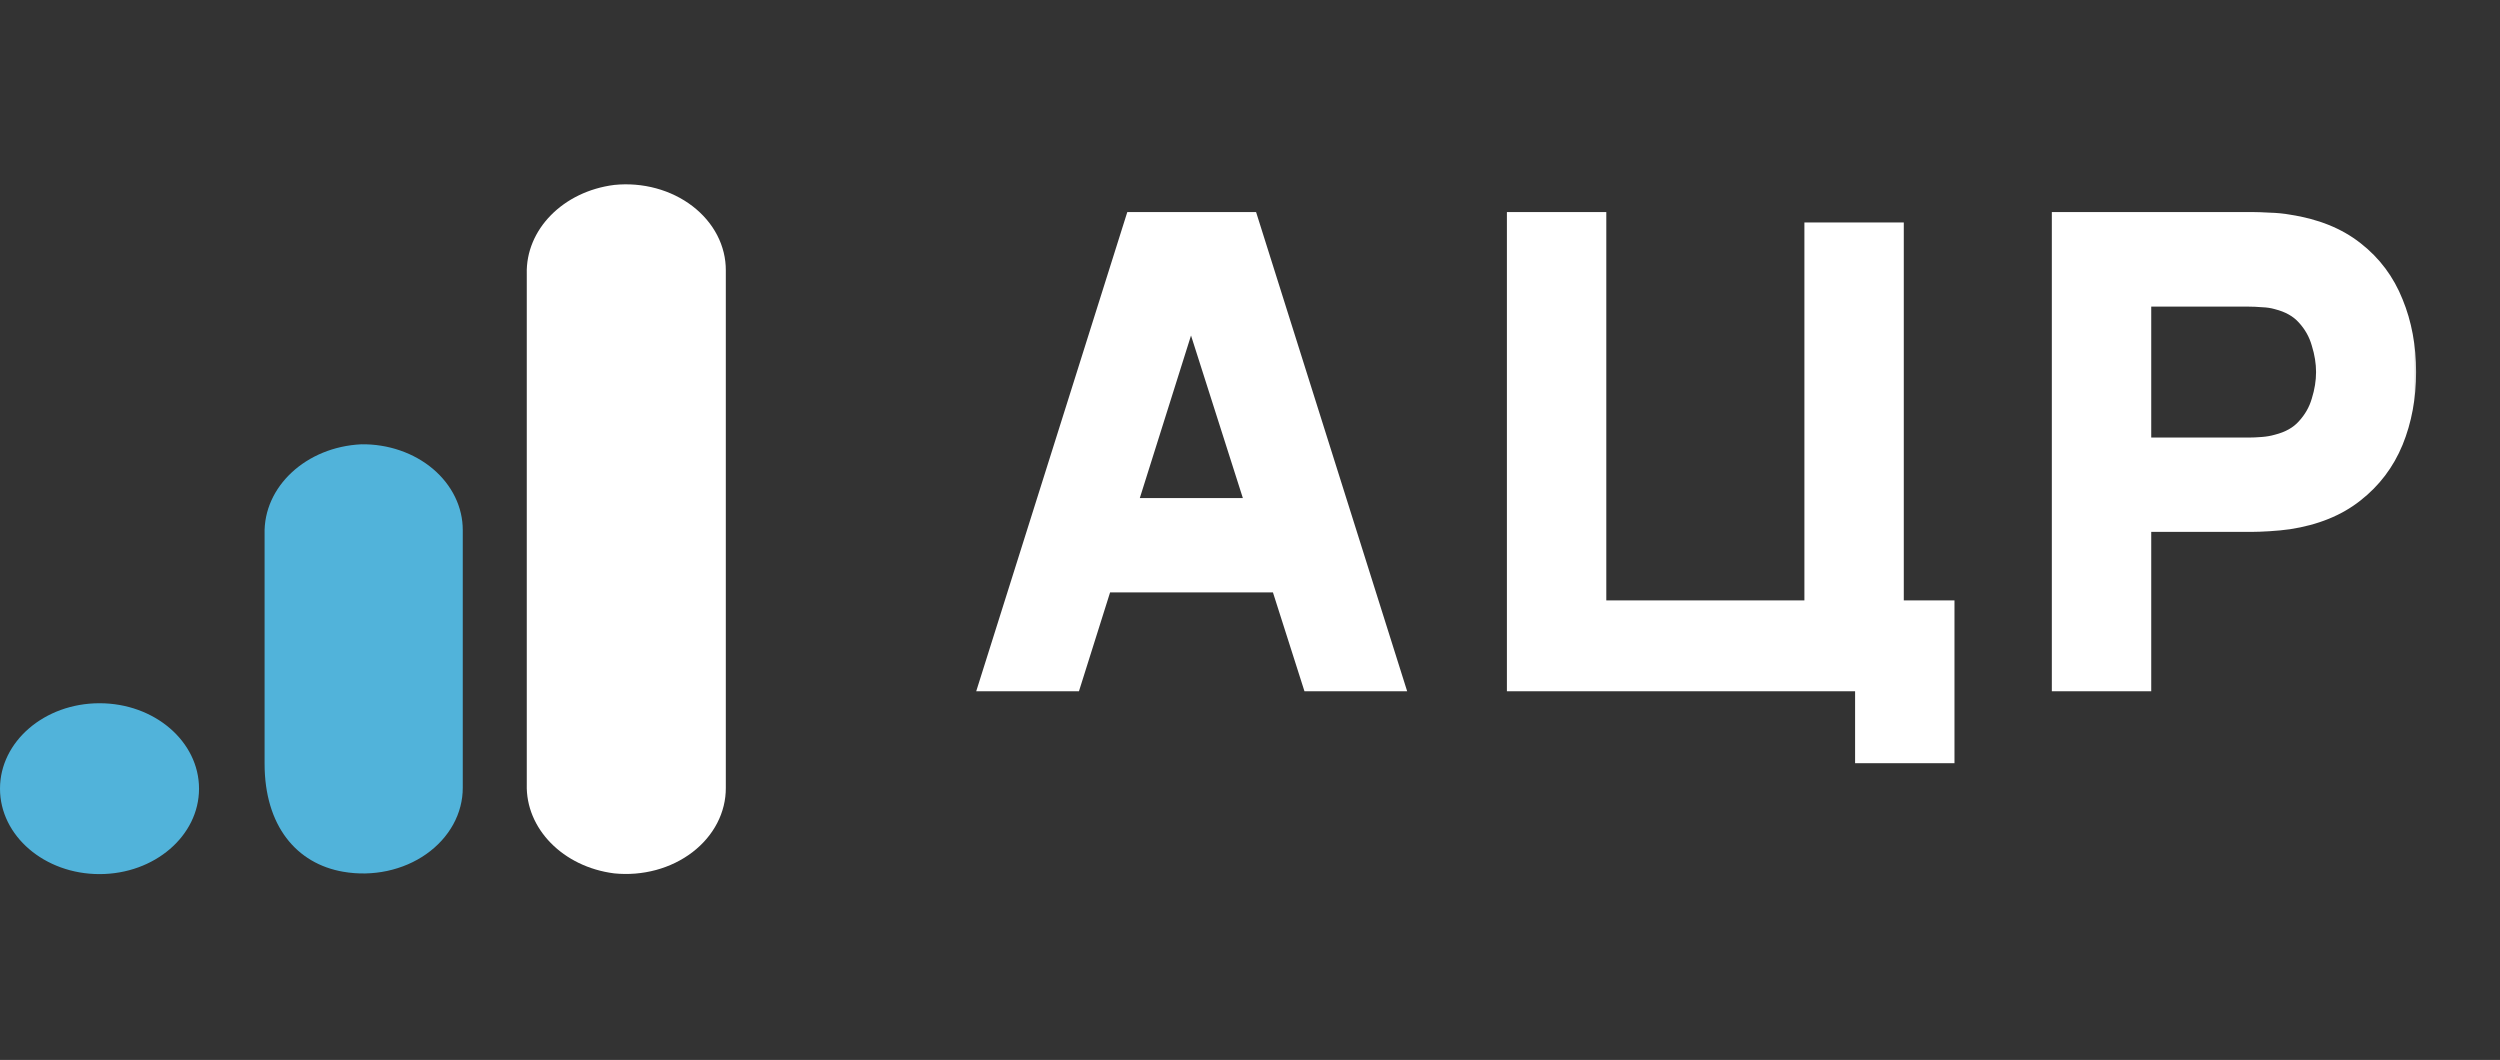 <svg width="217" height="92" viewBox="0 0 217 92" fill="none" xmlns="http://www.w3.org/2000/svg">
<rect x="0" y="0" width="217" height="92" fill="#333333" stroke="none"/>
<g clip-path="url(#clip0_208_8)">
<path d="M63.001 68.38C63.007 69.435 62.752 70.478 62.253 71.442C61.754 72.406 61.022 73.267 60.106 73.97C59.19 74.672 58.11 75.199 56.939 75.516C55.767 75.833 54.53 75.933 53.311 75.809C48.87 75.245 45.616 71.927 45.724 68.075V23.784C45.617 19.928 48.879 16.609 53.325 16.051C54.544 15.928 55.779 16.029 56.949 16.347C58.119 16.665 59.197 17.192 60.111 17.895C61.026 18.597 61.756 19.458 62.255 20.42C62.753 21.383 63.007 22.426 63.001 23.479V68.38Z" fill="white"/>
<path d="M8.638 61.041C13.409 61.041 17.276 64.361 17.276 68.457C17.276 72.552 13.409 75.872 8.638 75.872C3.867 75.872 0 72.552 0 68.457C0 64.361 3.867 61.041 8.638 61.041ZM31.367 38.565C26.574 38.79 22.855 42.242 22.966 46.362V66.281C22.966 71.687 25.737 74.969 29.796 75.669C31.055 75.888 32.355 75.864 33.601 75.598C34.847 75.332 36.009 74.832 37.002 74.133C37.995 73.434 38.794 72.553 39.342 71.556C39.89 70.559 40.172 69.47 40.168 68.367V46.019C40.17 45.031 39.943 44.052 39.5 43.141C39.057 42.229 38.407 41.402 37.588 40.708C36.769 40.014 35.797 39.467 34.728 39.099C33.66 38.731 32.518 38.549 31.367 38.565Z" fill="#51B3DA"/>
</g>
<mask id="path-3-outside-1_208_8" maskUnits="userSpaceOnUse" x="84" y="18" width="126" height="49" fill="black">
<rect fill="white" x="84" y="18" width="126" height="49"/>
<path d="M86.1 59L98.585 19.4H108.293L120.778 59H113.958L102.628 23.47H104.113L92.92 59H86.1ZM93.058 50.42V44.233H113.848V50.42H93.058ZM162.022 65.243V59H131.799V19.4H138.427V53.115H157.622V20.308H164.249V53.115H168.649V65.243H162.022ZM179.099 59V19.4H195.462C195.847 19.4 196.342 19.418 196.947 19.455C197.552 19.473 198.111 19.528 198.624 19.62C200.916 19.968 202.804 20.729 204.289 21.902C205.793 23.076 206.902 24.561 207.617 26.358C208.35 28.136 208.717 30.116 208.717 32.297C208.717 34.461 208.35 36.441 207.617 38.237C206.884 40.016 205.765 41.492 204.262 42.665C202.777 43.838 200.898 44.599 198.624 44.947C198.111 45.021 197.543 45.076 196.919 45.112C196.314 45.149 195.829 45.167 195.462 45.167H185.727V59H179.099ZM185.727 38.98H195.187C195.554 38.98 195.966 38.962 196.424 38.925C196.883 38.888 197.304 38.815 197.689 38.705C198.789 38.43 199.651 37.944 200.274 37.248C200.916 36.551 201.365 35.763 201.622 34.883C201.897 34.002 202.034 33.141 202.034 32.297C202.034 31.454 201.897 30.593 201.622 29.712C201.365 28.814 200.916 28.017 200.274 27.32C199.651 26.623 198.789 26.137 197.689 25.863C197.304 25.753 196.883 25.688 196.424 25.67C195.966 25.633 195.554 25.615 195.187 25.615H185.727V38.98Z"/>
</mask>
<path d="M86.1 59L98.585 19.4H108.293L120.778 59H113.958L102.628 23.47H104.113L92.92 59H86.1ZM93.058 50.42V44.233H113.848V50.42H93.058ZM162.022 65.243V59H131.799V19.4H138.427V53.115H157.622V20.308H164.249V53.115H168.649V65.243H162.022ZM179.099 59V19.4H195.462C195.847 19.4 196.342 19.418 196.947 19.455C197.552 19.473 198.111 19.528 198.624 19.62C200.916 19.968 202.804 20.729 204.289 21.902C205.793 23.076 206.902 24.561 207.617 26.358C208.35 28.136 208.717 30.116 208.717 32.297C208.717 34.461 208.35 36.441 207.617 38.237C206.884 40.016 205.765 41.492 204.262 42.665C202.777 43.838 200.898 44.599 198.624 44.947C198.111 45.021 197.543 45.076 196.919 45.112C196.314 45.149 195.829 45.167 195.462 45.167H185.727V59H179.099ZM185.727 38.98H195.187C195.554 38.98 195.966 38.962 196.424 38.925C196.883 38.888 197.304 38.815 197.689 38.705C198.789 38.43 199.651 37.944 200.274 37.248C200.916 36.551 201.365 35.763 201.622 34.883C201.897 34.002 202.034 33.141 202.034 32.297C202.034 31.454 201.897 30.593 201.622 29.712C201.365 28.814 200.916 28.017 200.274 27.32C199.651 26.623 198.789 26.137 197.689 25.863C197.304 25.753 196.883 25.688 196.424 25.67C195.966 25.633 195.554 25.615 195.187 25.615H185.727V38.98Z" fill="white"/>
<path d="M86.1 59L85.146 58.699L84.736 60H86.1V59ZM98.585 19.4V18.4H97.852L97.631 19.099L98.585 19.4ZM108.293 19.4L109.246 19.099L109.026 18.4H108.293V19.4ZM120.778 59V60H122.141L121.731 58.699L120.778 59ZM113.958 59L113.005 59.304L113.227 60H113.958V59ZM102.628 23.47V22.47H101.259L101.675 23.774L102.628 23.47ZM104.113 23.47L105.066 23.77L105.476 22.47H104.113V23.47ZM92.92 59V60H93.653L93.874 59.3L92.92 59ZM93.058 50.42H92.058V51.42H93.058V50.42ZM93.058 44.233V43.233H92.058V44.233H93.058ZM113.848 44.233H114.848V43.233H113.848V44.233ZM113.848 50.42V51.42H114.848V50.42H113.848ZM86.1 59L87.054 59.301L99.539 19.701L98.585 19.4L97.631 19.099L85.146 58.699L86.1 59ZM98.585 19.4V20.4H108.293V19.4V18.4H98.585V19.4ZM108.293 19.4L107.339 19.701L119.824 59.301L120.778 59L121.731 58.699L109.246 19.099L108.293 19.4ZM120.778 59V58H113.958V59V60H120.778V59ZM113.958 59L114.91 58.696L103.58 23.166L102.628 23.47L101.675 23.774L113.005 59.304L113.958 59ZM102.628 23.47V24.47H104.113V23.47V22.47H102.628V23.47ZM104.113 23.47L103.159 23.169L91.966 58.7L92.92 59L93.874 59.3L105.066 23.77L104.113 23.47ZM92.92 59V58H86.1V59V60H92.92V59ZM93.058 50.42H94.058V44.233H93.058H92.058V50.42H93.058ZM93.058 44.233V45.233H113.848V44.233V43.233H93.058V44.233ZM113.848 44.233H112.848V50.42H113.848H114.848V44.233H113.848ZM113.848 50.42V49.42H93.058V50.42V51.42H113.848V50.42ZM162.022 65.243H161.022V66.243H162.022V65.243ZM162.022 59H163.022V58H162.022V59ZM131.799 59H130.799V60H131.799V59ZM131.799 19.4V18.4H130.799V19.4H131.799ZM138.427 19.4H139.427V18.4H138.427V19.4ZM138.427 53.115H137.427V54.115H138.427V53.115ZM157.622 53.115V54.115H158.622V53.115H157.622ZM157.622 20.308V19.308H156.622V20.308H157.622ZM164.249 20.308H165.249V19.308H164.249V20.308ZM164.249 53.115H163.249V54.115H164.249V53.115ZM168.649 53.115H169.649V52.115H168.649V53.115ZM168.649 65.243V66.243H169.649V65.243H168.649ZM162.022 65.243H163.022V59H162.022H161.022V65.243H162.022ZM162.022 59V58H131.799V59V60H162.022V59ZM131.799 59H132.799V19.4H131.799H130.799V59H131.799ZM131.799 19.4V20.4H138.427V19.4V18.4H131.799V19.4ZM138.427 19.4H137.427V53.115H138.427H139.427V19.4H138.427ZM138.427 53.115V54.115H157.622V53.115V52.115H138.427V53.115ZM157.622 53.115H158.622V20.308H157.622H156.622V53.115H157.622ZM157.622 20.308V21.308H164.249V20.308V19.308H157.622V20.308ZM164.249 20.308H163.249V53.115H164.249H165.249V20.308H164.249ZM164.249 53.115V54.115H168.649V53.115V52.115H164.249V53.115ZM168.649 53.115H167.649V65.243H168.649H169.649V53.115H168.649ZM168.649 65.243V64.243H162.022V65.243V66.243H168.649V65.243ZM179.099 59H178.099V60H179.099V59ZM179.099 19.4V18.4H178.099V19.4H179.099ZM196.947 19.455L196.886 20.453L196.902 20.454L196.917 20.454L196.947 19.455ZM198.624 19.62L198.449 20.604L198.461 20.607L198.474 20.609L198.624 19.62ZM204.289 21.902L203.669 22.687L203.674 22.691L204.289 21.902ZM207.617 26.358L206.688 26.727L206.692 26.739L207.617 26.358ZM207.617 38.237L208.541 38.619L208.543 38.615L207.617 38.237ZM204.262 42.665L203.647 41.877L203.642 41.88L204.262 42.665ZM198.624 44.947L198.766 45.938L198.776 45.936L198.624 44.947ZM196.919 45.112L196.861 44.114L196.859 44.114L196.919 45.112ZM185.727 45.167V44.167H184.727V45.167H185.727ZM185.727 59V60H186.727V59H185.727ZM185.727 38.98H184.727V39.98H185.727V38.98ZM196.424 38.925L196.504 39.922L196.504 39.922L196.424 38.925ZM197.689 38.705L197.447 37.735L197.431 37.739L197.415 37.743L197.689 38.705ZM200.274 37.248L199.539 36.57L199.534 36.575L199.529 36.581L200.274 37.248ZM201.622 34.883L200.667 34.584L200.665 34.593L200.662 34.602L201.622 34.883ZM201.622 29.712L200.66 29.987L200.664 29.999L200.667 30.011L201.622 29.712ZM200.274 27.32L199.529 27.987L199.534 27.992L199.539 27.997L200.274 27.32ZM197.689 25.863L197.415 26.824L197.431 26.829L197.447 26.833L197.689 25.863ZM196.424 25.67L196.345 26.667L196.365 26.668L196.384 26.669L196.424 25.67ZM185.727 25.615V24.615H184.727V25.615H185.727ZM179.099 59H180.099V19.4H179.099H178.099V59H179.099ZM179.099 19.4V20.4H195.462V19.4V18.4H179.099V19.4ZM195.462 19.4V20.4C195.819 20.4 196.292 20.417 196.886 20.453L196.947 19.455L197.007 18.457C196.392 18.419 195.875 18.4 195.462 18.4V19.4ZM196.947 19.455L196.917 20.454C197.48 20.472 197.99 20.523 198.449 20.604L198.624 19.62L198.8 18.636C198.232 18.534 197.623 18.475 196.977 18.456L196.947 19.455ZM198.624 19.62L198.474 20.609C200.633 20.937 202.348 21.643 203.669 22.687L204.289 21.902L204.909 21.118C203.261 19.815 201.2 19 198.775 18.631L198.624 19.62ZM204.289 21.902L203.674 22.691C205.036 23.753 206.037 25.093 206.688 26.727L207.617 26.358L208.546 25.988C207.766 24.029 206.55 22.398 204.905 21.114L204.289 21.902ZM207.617 26.358L206.692 26.739C207.37 28.381 207.717 30.229 207.717 32.297H208.717H209.717C209.717 30.003 209.331 27.891 208.541 25.976L207.617 26.358ZM208.717 32.297H207.717C207.717 34.346 207.37 36.196 206.691 37.86L207.617 38.237L208.543 38.615C209.33 36.686 209.717 34.575 209.717 32.297H208.717ZM207.617 38.237L206.692 37.856C206.025 39.476 205.012 40.811 203.647 41.877L204.262 42.665L204.877 43.453C206.518 42.172 207.743 40.556 208.541 38.619L207.617 38.237ZM204.262 42.665L203.642 41.88C202.319 42.925 200.612 43.631 198.473 43.959L198.624 44.947L198.776 45.936C201.184 45.567 203.235 44.751 204.882 43.45L204.262 42.665ZM198.624 44.947L198.483 43.958C198.002 44.026 197.462 44.079 196.861 44.114L196.919 45.112L196.978 46.111C197.624 46.073 198.22 46.015 198.766 45.937L198.624 44.947ZM196.919 45.112L196.859 44.114C196.263 44.151 195.8 44.167 195.462 44.167V45.167V46.167C195.857 46.167 196.366 46.148 196.98 46.111L196.919 45.112ZM195.462 45.167V44.167H185.727V45.167V46.167H195.462V45.167ZM185.727 45.167H184.727V59H185.727H186.727V45.167H185.727ZM185.727 59V58H179.099V59V60H185.727V59ZM185.727 38.98V39.98H195.187V38.98V37.98H185.727V38.98ZM195.187 38.98V39.98C195.586 39.98 196.026 39.96 196.504 39.922L196.424 38.925L196.345 37.928C195.907 37.963 195.521 37.98 195.187 37.98V38.98ZM196.424 38.925L196.504 39.922C197.019 39.881 197.507 39.797 197.964 39.666L197.689 38.705L197.415 37.743C197.102 37.833 196.746 37.896 196.345 37.928L196.424 38.925ZM197.689 38.705L197.932 39.675C199.184 39.362 200.237 38.789 201.02 37.914L200.274 37.248L199.529 36.581C199.065 37.099 198.395 37.498 197.447 37.735L197.689 38.705ZM200.274 37.248L201.01 37.925C201.753 37.119 202.281 36.196 202.582 35.163L201.622 34.883L200.662 34.602C200.45 35.33 200.08 35.983 199.539 36.57L200.274 37.248ZM201.622 34.883L202.576 35.181C202.879 34.213 203.034 33.251 203.034 32.297H202.034H201.034C201.034 33.031 200.915 33.792 200.667 34.584L201.622 34.883ZM202.034 32.297H203.034C203.034 31.344 202.879 30.382 202.576 29.414L201.622 29.712L200.667 30.011C200.915 30.803 201.034 31.564 201.034 32.297H202.034ZM201.622 29.712L202.583 29.438C202.283 28.387 201.756 27.452 201.01 26.642L200.274 27.32L199.539 27.997C200.076 28.581 200.447 29.241 200.66 29.987L201.622 29.712ZM200.274 27.32L201.02 26.653C200.237 25.778 199.184 25.205 197.932 24.892L197.689 25.863L197.447 26.833C198.395 27.07 199.065 27.468 199.529 27.987L200.274 27.32ZM197.689 25.863L197.964 24.901C197.493 24.766 196.991 24.692 196.464 24.671L196.424 25.67L196.384 26.669C196.775 26.685 197.116 26.739 197.415 26.824L197.689 25.863ZM196.424 25.67L196.504 24.673C196.026 24.635 195.586 24.615 195.187 24.615V25.615V26.615C195.521 26.615 195.907 26.632 196.345 26.667L196.424 25.67ZM195.187 25.615V24.615H185.727V25.615V26.615H195.187V25.615ZM185.727 25.615H184.727V38.98H185.727H186.727V25.615H185.727Z" fill="white" mask="url(#path-3-outside-1_208_8)"/>
<defs>
<clipPath id="clip0_208_8">
<rect width="63" height="60" fill="white" transform="translate(0 16)"/>
</clipPath>
</defs>
</svg>
